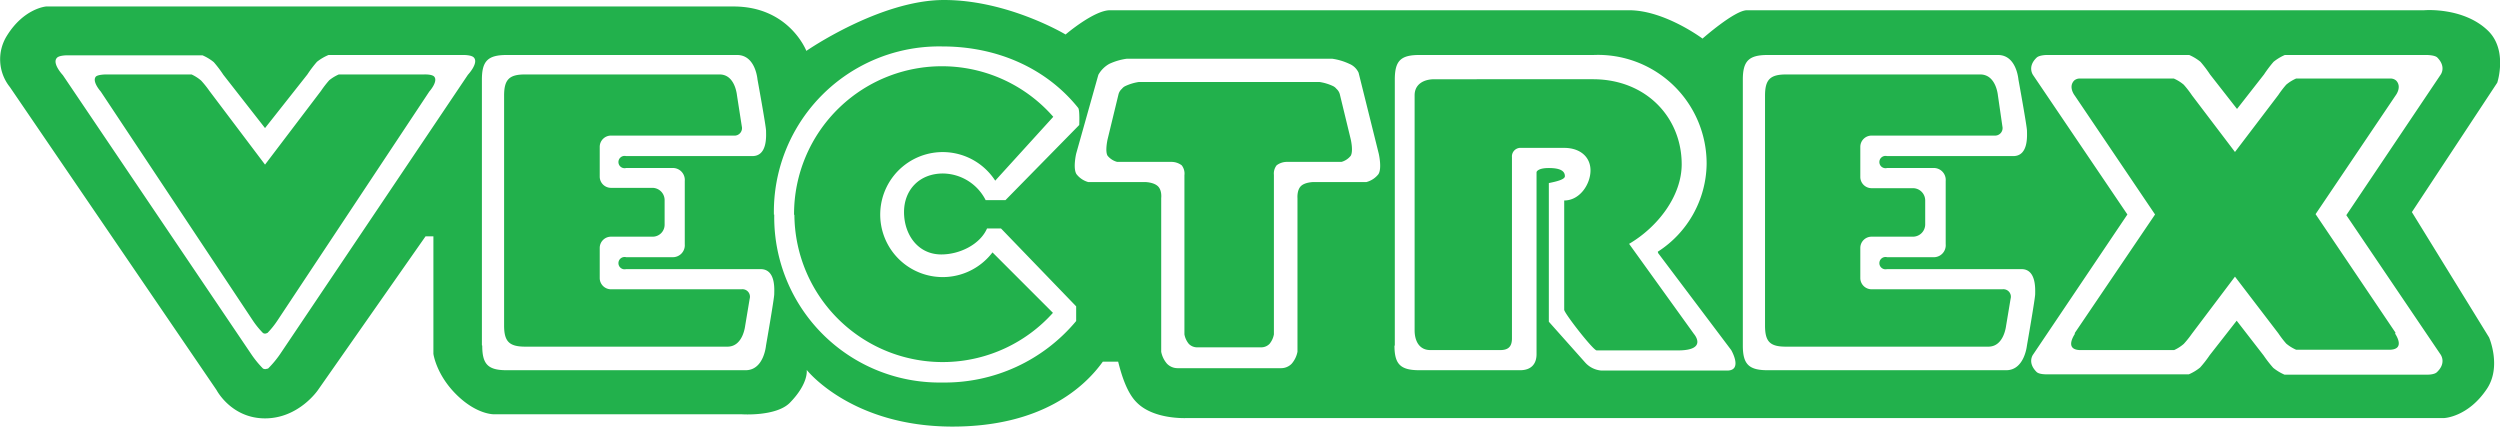 <svg xmlns="http://www.w3.org/2000/svg" viewBox="0 0 732 125"><defs><style>.cls-1{fill:#22b14c}</style></defs><g id="Layer_2" data-name="Layer 2"><g id="Layer_1-2" data-name="Layer 1"><path d="M324.3 40.8s-.8 3.5 0 4.8a5.4 5.4 0 0 0 2.8 1.8H343a5 5 0 0 1 3 1 3.9 3.9 0 0 1 .8 2.9v46.6a6 6 0 0 0 1.3 2.8 3.4 3.4 0 0 0 2.5 1h18.6a3.4 3.4 0 0 0 2.5-1 6 6 0 0 0 1.3-2.8V51.2a3.9 3.9 0 0 1 .8-2.8 5 5 0 0 1 3-1h16a5.3 5.3 0 0 0 2.7-1.8c.8-1.4 0-4.8 0-4.8l-3.2-13.2a3.2 3.2 0 0 0-1-1.6 2.8 2.8 0 0 0-1-.8 14.3 14.3 0 0 0-4-1.2h-52.8a14.3 14.3 0 0 0-4 1.2 2.7 2.7 0 0 0-1 .8 3.2 3.2 0 0 0-1 1.6zM232.6 62.8a43.4 43.4 0 0 0 75.7 28.8l-17.7-17.7a18.3 18.3 0 1 1 .8-21l17-18.7A43.3 43.3 0 0 0 232.5 63zM147.6 95.3c0 4.7 1.5 6.2 6.2 6.2H213c4.7 0 5.2-6.4 5.2-6.2l1.3-7.8a2.2 2.2 0 0 0-2.4-2.8h-38.3a3.3 3.3 0 0 1-3.2-3.2v-8.9a3.3 3.3 0 0 1 3.3-3.3H191a3.5 3.5 0 0 0 3.6-3.5v-7.1A3.6 3.6 0 0 0 191 55h-12.2a3.3 3.3 0 0 1-3.2-3.2V43a3.3 3.3 0 0 1 3.3-3.3h35.9a2.2 2.2 0 0 0 2.4-2.7l-1.4-9c0 .2-.4-6.2-5.1-6.2h-57c-4.6 0-6.1 1.5-6.1 6.2zM516.8 95.3c0 4.7 1.4 6.2 6.1 6.2h59.3c4.7 0 5.2-6.4 5.2-6.2l1.3-7.8a2.2 2.2 0 0 0-2.4-2.8H548a3.3 3.3 0 0 1-3.3-3.2v-8.9a3.3 3.3 0 0 1 3.3-3.3h12.2a3.6 3.6 0 0 0 3.5-3.5v-7.1a3.6 3.6 0 0 0-3.5-3.6H548a3.3 3.3 0 0 1-3.3-3.2V43a3.3 3.3 0 0 1 3.3-3.3h36a2.2 2.2 0 0 0 2.3-2.7l-1.3-9c0 .2-.4-6.2-5.2-6.2H523c-4.7 0-6.2 1.5-6.2 6.2zM78.3 97.5a24.5 24.5 0 0 0 2.9-3.6l44.5-67.1s2.7-3 1.4-4.4c-.7-.7-2.9-.6-2.9-.6h-25a12 12 0 0 0-2.8 1.7 29.7 29.7 0 0 0-2.4 3.1L77.6 48.2 61.3 26.6a29.7 29.7 0 0 0-2.4-3 12 12 0 0 0-2.8-1.8H31s-2.2 0-2.9.6c-1.3 1.4 1.4 4.4 1.4 4.4l44.5 67a24.8 24.8 0 0 0 3 3.7 1.1 1.1 0 0 0 1.2 0zM607.5 97.8c-.7 1.1-2.6 4.5 1.4 4.7h27.7a12 12 0 0 0 2.8-1.8 29.7 29.7 0 0 0 2.4-3L654.4 81l12.7 16.6a29.7 29.7 0 0 0 2.3 3 12 12 0 0 0 2.9 1.8h27.6c4-.2 2.1-3.6 1.4-4.7l.1-.3L678 62.7 701.4 28s2-2.5.2-4.4a2.4 2.4 0 0 0-1.7-.6h-27.6a11.8 11.8 0 0 0-2.9 1.8 29.7 29.7 0 0 0-2.3 3l-12.7 16.7-12.6-16.6a29.7 29.7 0 0 0-2.4-3.1 11.8 11.8 0 0 0-2.9-1.8H609a2.4 2.4 0 0 0-1.7.6c-1.8 1.9.2 4.4.2 4.4L631 62.8l-23.5 34.7zM439.3 102.5c2.3 0 3.4-1 3.4-3.4V46a2.5 2.5 0 0 1 2.7-2.7H458c4.6 0 7.7 2.6 7.7 6.6s-3.1 8.8-7.7 8.8v32c0 1 8.5 11.9 9.5 11.9h23.8c8.9 0 4.7-4.8 4.7-4.8l-19-26.4c8.5-5 15.4-14.1 15.4-23.3 0-13.7-10.4-24.9-26-24.9H420c-3.2 0-5.8 1.5-5.8 4.7v68.8c0 3.2 1.4 5.8 4.6 5.8z" class="cls-1"/><path d="M13.5 1.9S7 2.4 2 10.5a13 13 0 0 0 .9 15l60.5 88.7s4.3 8.3 14.2 8.3 15.5-8.3 15.5-8.3l31.5-45h2.3v34.4s.8 6.1 6.8 12 11 5.7 11 5.7h72.5s9.9.7 14-3.3c5.7-5.8 5-9.7 5-9.7s13 16.6 42.7 16.6c26.2 0 38.7-11.6 44-19h4.5c1 4 2.6 9.2 5.5 12 5.1 5.1 14.8 4.5 14.8 4.5h368s7-.3 12.5-8.6c4.3-6.5.6-15 .6-15l-22.6-36.7 25-37.9s3.1-9.4-2.6-15.1C721.4 2 709.8 3 709.8 3H511.5c-3.6 0-13 8.3-13 8.3S487.4 3 477 3h-152c-4.7 0-13 7.1-13 7.1S295.2 0 276.4 0s-40.3 14.9-40.3 14.9-5-13-21.3-13zm213.1 61A48.4 48.4 0 0 1 276 13.6c16 0 30.4 6.4 39.7 18 .5.7.3 5 .3 5l-21.6 22h-5.8a14.2 14.2 0 0 0-12.5-7.8c-6.9 0-11.4 4.8-11.4 11.3s4 12.4 10.9 12.4c5.5 0 11.4-3 13.4-7.6h4.1l22 22.8V94a50.1 50.1 0 0 1-39.2 18 48.4 48.4 0 0 1-49.2-49.2zM315.1 45l6.5-23.1a8.3 8.3 0 0 1 3.2-3.2 17.7 17.7 0 0 1 5.1-1.5h60.2a17.6 17.6 0 0 1 5 1.5 5.1 5.1 0 0 1 2.7 2.6l5.9 23.7s1 4.3-.1 6a6.6 6.6 0 0 1-3.5 2.3h-15.4s-2.6 0-3.8 1.2-1 3.5-1 3.5v45a7.5 7.5 0 0 1-1.7 3.5 4.3 4.3 0 0 1-3 1.3h-30.5a4.3 4.3 0 0 1-3-1.3 7.5 7.5 0 0 1-1.7-3.5v-45s.3-2.3-1-3.5-3.8-1.2-3.8-1.2h-16.6a6.6 6.6 0 0 1-3.4-2.3c-1.1-1.7-.1-6-.1-6zm-174 56.1V23.3c0-5.5 1.8-7.2 7.3-7.2h67.4c5.6 0 6 7.5 6 7.2 0 0 2.5 13.7 2.5 15s.5 7.4-4 7.4h-37a1.8 1.8 0 1 0 0 3.5h13.4a3.5 3.5 0 0 1 3.8 3.8v18.5a3.5 3.5 0 0 1-3.7 3.8h-13.5a1.8 1.8 0 1 0 0 3.5h39.4c4.5 0 4 6 4 7.3s-2.4 15-2.4 15c0-.2-.5 7.3-6 7.3h-69.9c-5.5 0-7.2-1.7-7.2-7.2zm369.2 0V23.3c0-5.5 1.8-7.2 7.3-7.2H585c5.6 0 6 7.5 6 7.2 0 0 2.5 13.7 2.5 15s.5 7.4-4 7.4h-37a1.8 1.8 0 1 0 0 3.5h13.4a3.5 3.5 0 0 1 3.8 3.8v18.5a3.5 3.5 0 0 1-3.8 3.8h-13.4a1.8 1.8 0 1 0 0 3.5h39.4c4.4 0 4 6 4 7.3s-2.4 15-2.4 15c0-.2-.6 7.3-6.1 7.3h-69.8c-5.5 0-7.3-1.7-7.3-7.2zm-432 6.8a1.3 1.3 0 0 1-1.3 0 29.2 29.2 0 0 1-3.5-4.3L18.4 22s-3.3-3.5-1.7-5.1c.8-.8 3.4-.7 3.4-.7h39.2a14 14 0 0 1 3.3 2 34.7 34.7 0 0 1 2.8 3.7l12.2 15.6L90 21.8a34.7 34.7 0 0 1 2.8-3.7 14 14 0 0 1 3.4-2h39.1s2.6-.1 3.4.7c1.6 1.6-1.7 5.1-1.7 5.1l-55 81.8a29.2 29.2 0 0 1-3.6 4.3zM655 31.9l7.9-10.1a36.2 36.2 0 0 1 2.8-3.7 14.3 14.3 0 0 1 3.3-2h41.5s2.3 0 3.1.7c2.8 2.8 1 5.1 1 5.1L687 63l27.6 40.8s1.8 2.4-1 5.1c-.8.9-3.1.8-3.1.8h-41.6a14.3 14.3 0 0 1-3.3-2 35 35 0 0 1-2.8-3.6l-7.9-10.2L647 104a33.6 33.6 0 0 1-2.8 3.6 14 14 0 0 1-3.3 2h-41.5s-2.3.1-3.1-.7c-2.8-2.8-1-5.1-1-5.1l27.6-41L595.3 22s-1.8-2.4 1-5.1c.8-.8 3-.8 3-.8H641a14 14 0 0 1 3.3 2 34.7 34.7 0 0 1 2.8 3.7zm-246.6 69.3V23.3c0-5.5 1.7-7.2 7.2-7.2h51a31.8 31.8 0 0 1 33.1 32 31 31 0 0 1-14.3 25.6l.1.4 21.4 28.4s3.5 6-1.2 6h-36.8a7.1 7.1 0 0 1-4.8-2.4l-10.6-11.9V53.6c2-.4 4.7-1 4.7-2 0-1.5-1.3-2.4-4.7-2.4s-3.6 1.2-3.6 1.2v53.3c0 3-1.7 4.7-4.8 4.7h-29.5c-5.5 0-7.3-1.7-7.3-7.2z" class="cls-1"/></g></g></svg>